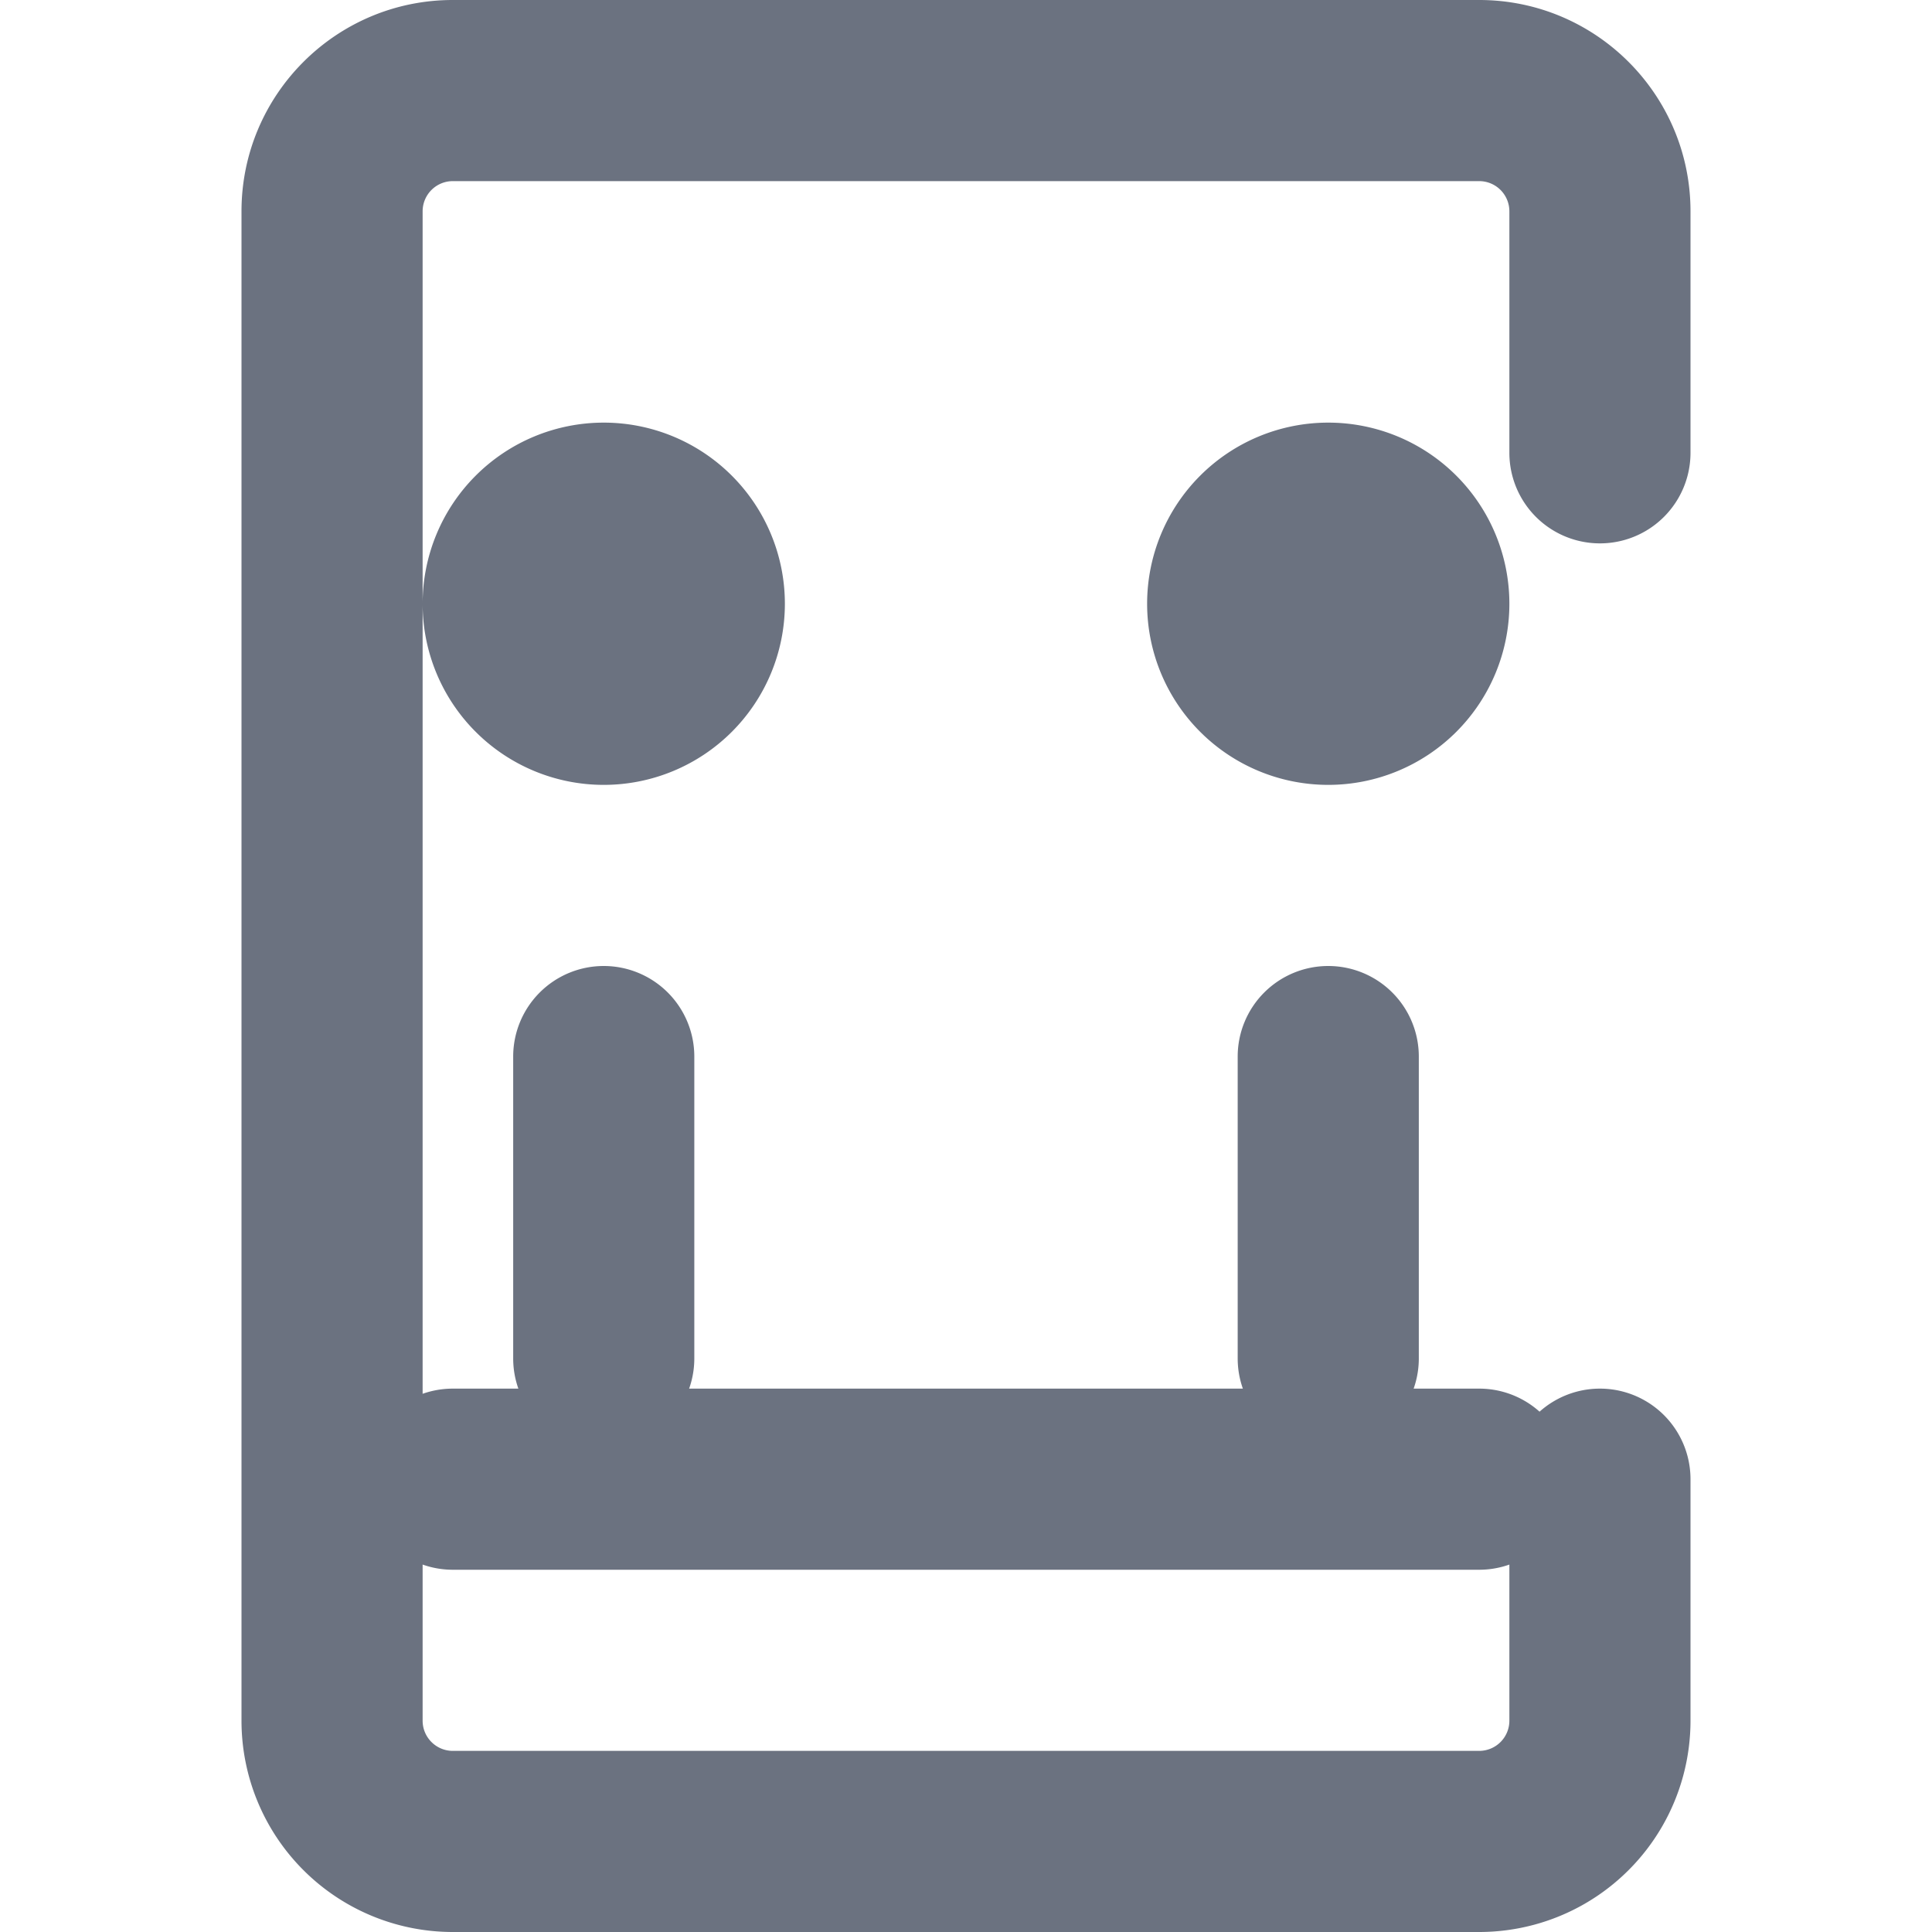 <svg width="16" height="16" viewBox="0 0 16 16" fill="none" xmlns="http://www.w3.org/2000/svg">
<path d="M2 1.75C2 .784 2.784 0 3.75 0h8.5C13.216 0 14 .784 14 1.75v2a.75.75 0 0 1-1.5 0v-2a.25.25 0 0 0-.25-.25h-8.5a.25.25 0 0 0-.25.25v12.5c0 .138.112.25.25.25h8.5a.25.25 0 0 0 .25-.25v-2a.75.75 0 0 1 1.5 0v2A1.75 1.75 0 0 1 12.25 16h-8.5A1.75 1.75 0 0 1 2 14.25V1.75ZM5 6.5a1.5 1.5 0 1 1 0-3 1.5 1.5 0 0 1 0 3ZM11 6.5a1.5 1.5 0 1 1 0-3 1.5 1.5 0 0 1 0 3ZM5 8a.75.75 0 0 1 .75.75v2.5a.75.75 0 0 1-1.5 0v-2.5A.75.75 0 0 1 5 8Zm6 0a.75.75 0 0 1 .75.75v2.5a.75.75 0 0 1-1.5 0v-2.5A.75.75 0 0 1 11 8ZM3 12.25a.75.75 0 0 1 .75-.75h8.5a.75.75 0 0 1 0 1.5h-8.5a.75.75 0 0 1-.75-.75Z" fill="#6b7280"/>
</svg>
